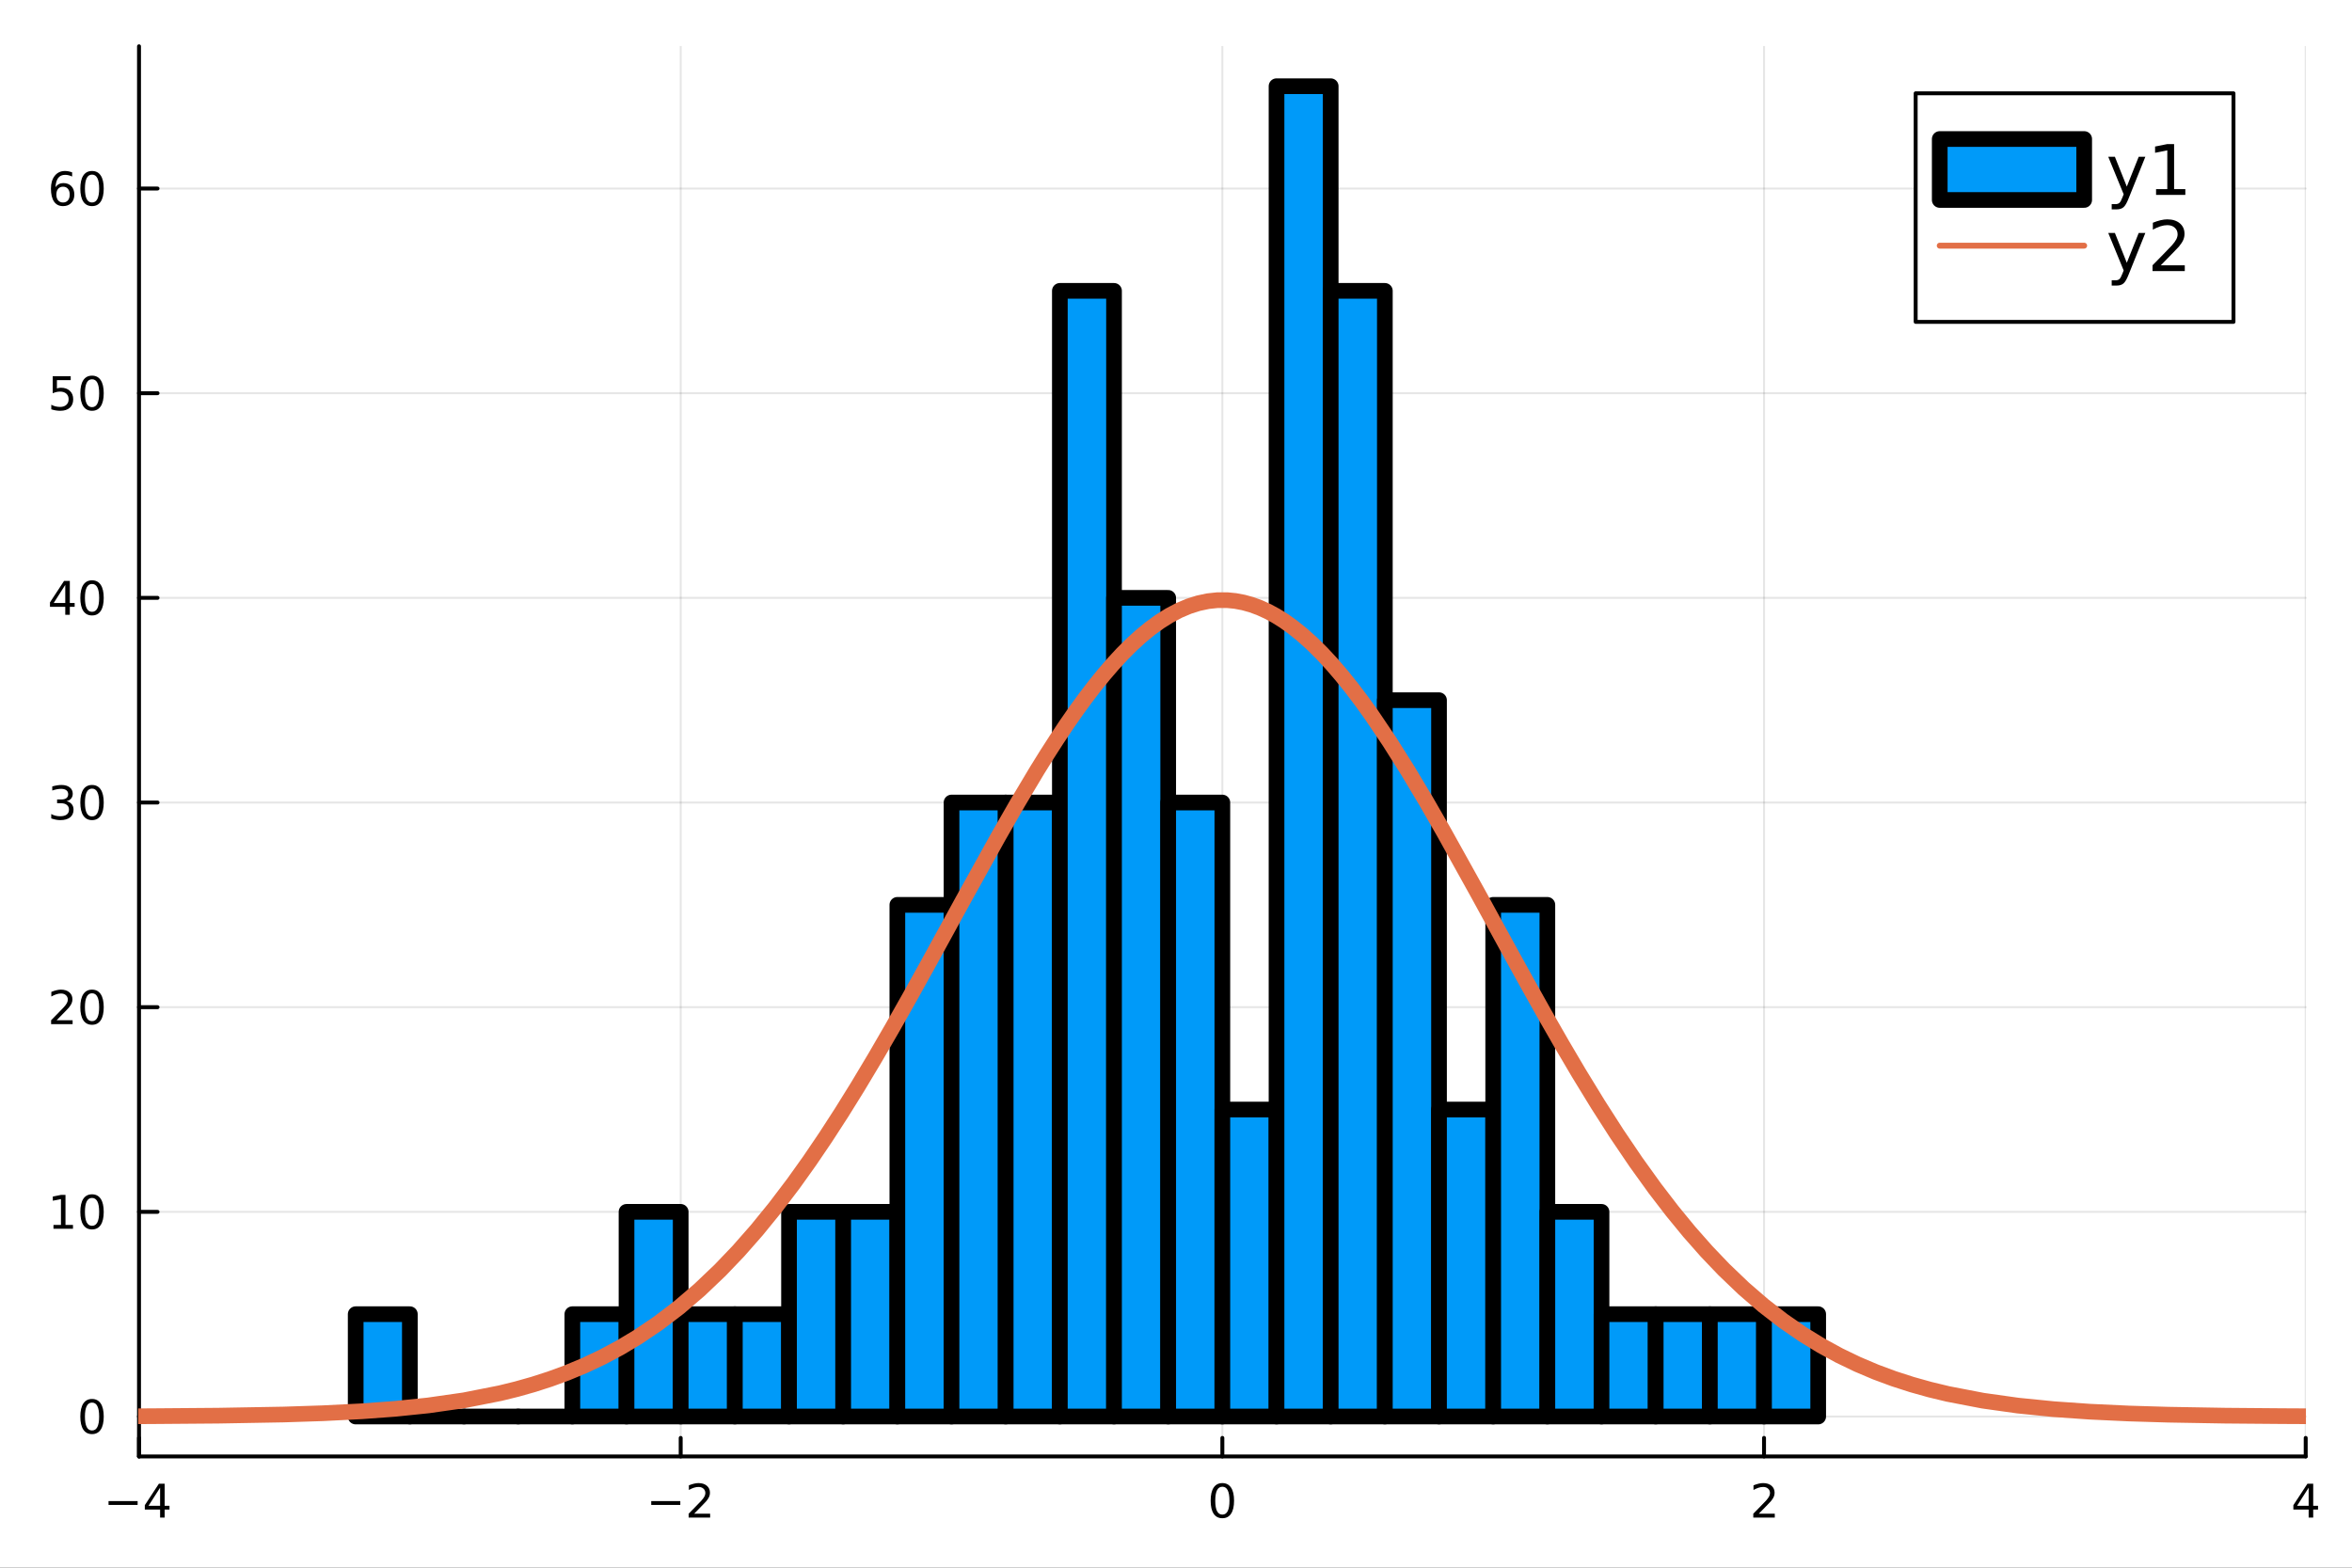 <?xml version="1.0" encoding="utf-8"?>
<svg xmlns="http://www.w3.org/2000/svg" xmlns:xlink="http://www.w3.org/1999/xlink" width="600" height="400" viewBox="0 0 2400 1600">
<rect x="0" y="0" width="2400" height="1600" fill="#333333" stroke="none"/>
<defs>
  <clipPath id="clip540">
    <rect x="0" y="0" width="2400" height="1600"/>
  </clipPath>
</defs>
<path clip-path="url(#clip540)" d="
M0 1600 L2400 1600 L2400 0 L0 0  Z
  " fill="#ffffff" fill-rule="evenodd" fill-opacity="1"/>
<defs>
  <clipPath id="clip541">
    <rect x="480" y="0" width="1681" height="1600"/>
  </clipPath>
</defs>
<path clip-path="url(#clip540)" d="
M141.853 1486.45 L2352.76 1486.45 L2352.76 47.244 L141.853 47.244  Z
  " fill="#ffffff" fill-rule="evenodd" fill-opacity="1"/>
<defs>
  <clipPath id="clip542">
    <rect x="141" y="47" width="2212" height="1440"/>
  </clipPath>
</defs>
<polyline clip-path="url(#clip542)" style="stroke:#000000; stroke-linecap:round; stroke-linejoin:round; stroke-width:2; stroke-opacity:0.1; fill:none" points="
  141.853,1486.45 141.853,47.244 
  "/>
<polyline clip-path="url(#clip542)" style="stroke:#000000; stroke-linecap:round; stroke-linejoin:round; stroke-width:2; stroke-opacity:0.1; fill:none" points="
  694.579,1486.45 694.579,47.244 
  "/>
<polyline clip-path="url(#clip542)" style="stroke:#000000; stroke-linecap:round; stroke-linejoin:round; stroke-width:2; stroke-opacity:0.1; fill:none" points="
  1247.3,1486.45 1247.3,47.244 
  "/>
<polyline clip-path="url(#clip542)" style="stroke:#000000; stroke-linecap:round; stroke-linejoin:round; stroke-width:2; stroke-opacity:0.1; fill:none" points="
  1800.03,1486.45 1800.03,47.244 
  "/>
<polyline clip-path="url(#clip542)" style="stroke:#000000; stroke-linecap:round; stroke-linejoin:round; stroke-width:2; stroke-opacity:0.1; fill:none" points="
  2352.76,1486.45 2352.76,47.244 
  "/>
<polyline clip-path="url(#clip540)" style="stroke:#000000; stroke-linecap:round; stroke-linejoin:round; stroke-width:4; stroke-opacity:1; fill:none" points="
  141.853,1486.45 2352.76,1486.45 
  "/>
<polyline clip-path="url(#clip540)" style="stroke:#000000; stroke-linecap:round; stroke-linejoin:round; stroke-width:4; stroke-opacity:1; fill:none" points="
  141.853,1486.45 141.853,1467.55 
  "/>
<polyline clip-path="url(#clip540)" style="stroke:#000000; stroke-linecap:round; stroke-linejoin:round; stroke-width:4; stroke-opacity:1; fill:none" points="
  694.579,1486.45 694.579,1467.55 
  "/>
<polyline clip-path="url(#clip540)" style="stroke:#000000; stroke-linecap:round; stroke-linejoin:round; stroke-width:4; stroke-opacity:1; fill:none" points="
  1247.3,1486.45 1247.3,1467.55 
  "/>
<polyline clip-path="url(#clip540)" style="stroke:#000000; stroke-linecap:round; stroke-linejoin:round; stroke-width:4; stroke-opacity:1; fill:none" points="
  1800.03,1486.45 1800.03,1467.55 
  "/>
<polyline clip-path="url(#clip540)" style="stroke:#000000; stroke-linecap:round; stroke-linejoin:round; stroke-width:4; stroke-opacity:1; fill:none" points="
  2352.76,1486.45 2352.76,1467.55 
  "/>
<path clip-path="url(#clip540)" d="M110.754 1532.02 L140.429 1532.02 L140.429 1535.95 L110.754 1535.95 L110.754 1532.02 Z" fill="#000000" fill-rule="evenodd" fill-opacity="1" /><path clip-path="url(#clip540)" d="M163.369 1518.36 L151.564 1536.81 L163.369 1536.81 L163.369 1518.36 M162.142 1514.29 L168.022 1514.29 L168.022 1536.81 L172.952 1536.81 L172.952 1540.7 L168.022 1540.7 L168.022 1548.85 L163.369 1548.85 L163.369 1540.7 L147.767 1540.7 L147.767 1536.19 L162.142 1514.29 Z" fill="#000000" fill-rule="evenodd" fill-opacity="1" /><path clip-path="url(#clip540)" d="M664.521 1532.02 L694.197 1532.02 L694.197 1535.95 L664.521 1535.95 L664.521 1532.02 Z" fill="#000000" fill-rule="evenodd" fill-opacity="1" /><path clip-path="url(#clip540)" d="M708.317 1544.91 L724.636 1544.91 L724.636 1548.85 L702.692 1548.85 L702.692 1544.91 Q705.354 1542.16 709.937 1537.53 Q714.544 1532.88 715.724 1531.53 Q717.97 1529.01 718.849 1527.27 Q719.752 1525.51 719.752 1523.82 Q719.752 1521.07 717.808 1519.33 Q715.886 1517.6 712.785 1517.6 Q710.586 1517.6 708.132 1518.36 Q705.701 1519.13 702.924 1520.68 L702.924 1515.95 Q705.748 1514.82 708.201 1514.24 Q710.655 1513.66 712.692 1513.66 Q718.062 1513.66 721.257 1516.35 Q724.451 1519.03 724.451 1523.52 Q724.451 1525.65 723.641 1527.57 Q722.854 1529.47 720.748 1532.07 Q720.169 1532.74 717.067 1535.95 Q713.965 1539.15 708.317 1544.91 Z" fill="#000000" fill-rule="evenodd" fill-opacity="1" /><path clip-path="url(#clip540)" d="M1247.3 1517.37 Q1243.69 1517.37 1241.86 1520.93 Q1240.06 1524.47 1240.06 1531.6 Q1240.06 1538.71 1241.86 1542.27 Q1243.69 1545.82 1247.3 1545.82 Q1250.94 1545.82 1252.74 1542.27 Q1254.57 1538.71 1254.57 1531.6 Q1254.57 1524.47 1252.74 1520.93 Q1250.94 1517.37 1247.3 1517.37 M1247.3 1513.66 Q1253.11 1513.66 1256.17 1518.27 Q1259.25 1522.85 1259.25 1531.6 Q1259.25 1540.33 1256.17 1544.94 Q1253.11 1549.52 1247.3 1549.52 Q1241.49 1549.52 1238.42 1544.94 Q1235.36 1540.33 1235.36 1531.6 Q1235.36 1522.85 1238.42 1518.27 Q1241.49 1513.66 1247.3 1513.66 Z" fill="#000000" fill-rule="evenodd" fill-opacity="1" /><path clip-path="url(#clip540)" d="M1794.68 1544.91 L1811 1544.91 L1811 1548.85 L1789.06 1548.85 L1789.06 1544.91 Q1791.72 1542.16 1796.3 1537.53 Q1800.91 1532.88 1802.09 1531.53 Q1804.34 1529.01 1805.22 1527.27 Q1806.12 1525.51 1806.12 1523.82 Q1806.12 1521.07 1804.17 1519.33 Q1802.25 1517.6 1799.15 1517.6 Q1796.95 1517.6 1794.5 1518.36 Q1792.07 1519.13 1789.29 1520.68 L1789.29 1515.95 Q1792.11 1514.82 1794.57 1514.24 Q1797.02 1513.66 1799.06 1513.66 Q1804.43 1513.66 1807.62 1516.35 Q1810.82 1519.03 1810.82 1523.52 Q1810.82 1525.65 1810.01 1527.57 Q1809.22 1529.47 1807.11 1532.07 Q1806.53 1532.74 1803.43 1535.95 Q1800.33 1539.15 1794.68 1544.91 Z" fill="#000000" fill-rule="evenodd" fill-opacity="1" /><path clip-path="url(#clip540)" d="M2355.77 1518.36 L2343.96 1536.81 L2355.77 1536.81 L2355.77 1518.36 M2354.54 1514.29 L2360.42 1514.29 L2360.42 1536.81 L2365.35 1536.81 L2365.35 1540.7 L2360.42 1540.7 L2360.42 1548.85 L2355.77 1548.85 L2355.77 1540.7 L2340.16 1540.7 L2340.16 1536.19 L2354.54 1514.29 Z" fill="#000000" fill-rule="evenodd" fill-opacity="1" /><polyline clip-path="url(#clip542)" style="stroke:#000000; stroke-linecap:round; stroke-linejoin:round; stroke-width:2; stroke-opacity:0.1; fill:none" points="
  141.853,1445.72 2352.76,1445.72 
  "/>
<polyline clip-path="url(#clip542)" style="stroke:#000000; stroke-linecap:round; stroke-linejoin:round; stroke-width:2; stroke-opacity:0.1; fill:none" points="
  141.853,1236.83 2352.76,1236.83 
  "/>
<polyline clip-path="url(#clip542)" style="stroke:#000000; stroke-linecap:round; stroke-linejoin:round; stroke-width:2; stroke-opacity:0.1; fill:none" points="
  141.853,1027.95 2352.76,1027.95 
  "/>
<polyline clip-path="url(#clip542)" style="stroke:#000000; stroke-linecap:round; stroke-linejoin:round; stroke-width:2; stroke-opacity:0.1; fill:none" points="
  141.853,819.067 2352.76,819.067 
  "/>
<polyline clip-path="url(#clip542)" style="stroke:#000000; stroke-linecap:round; stroke-linejoin:round; stroke-width:2; stroke-opacity:0.1; fill:none" points="
  141.853,610.184 2352.76,610.184 
  "/>
<polyline clip-path="url(#clip542)" style="stroke:#000000; stroke-linecap:round; stroke-linejoin:round; stroke-width:2; stroke-opacity:0.1; fill:none" points="
  141.853,401.301 2352.76,401.301 
  "/>
<polyline clip-path="url(#clip542)" style="stroke:#000000; stroke-linecap:round; stroke-linejoin:round; stroke-width:2; stroke-opacity:0.1; fill:none" points="
  141.853,192.418 2352.76,192.418 
  "/>
<polyline clip-path="url(#clip540)" style="stroke:#000000; stroke-linecap:round; stroke-linejoin:round; stroke-width:4; stroke-opacity:1; fill:none" points="
  141.853,1486.45 141.853,47.244 
  "/>
<polyline clip-path="url(#clip540)" style="stroke:#000000; stroke-linecap:round; stroke-linejoin:round; stroke-width:4; stroke-opacity:1; fill:none" points="
  141.853,1445.72 160.751,1445.72 
  "/>
<polyline clip-path="url(#clip540)" style="stroke:#000000; stroke-linecap:round; stroke-linejoin:round; stroke-width:4; stroke-opacity:1; fill:none" points="
  141.853,1236.83 160.751,1236.83 
  "/>
<polyline clip-path="url(#clip540)" style="stroke:#000000; stroke-linecap:round; stroke-linejoin:round; stroke-width:4; stroke-opacity:1; fill:none" points="
  141.853,1027.95 160.751,1027.95 
  "/>
<polyline clip-path="url(#clip540)" style="stroke:#000000; stroke-linecap:round; stroke-linejoin:round; stroke-width:4; stroke-opacity:1; fill:none" points="
  141.853,819.067 160.751,819.067 
  "/>
<polyline clip-path="url(#clip540)" style="stroke:#000000; stroke-linecap:round; stroke-linejoin:round; stroke-width:4; stroke-opacity:1; fill:none" points="
  141.853,610.184 160.751,610.184 
  "/>
<polyline clip-path="url(#clip540)" style="stroke:#000000; stroke-linecap:round; stroke-linejoin:round; stroke-width:4; stroke-opacity:1; fill:none" points="
  141.853,401.301 160.751,401.301 
  "/>
<polyline clip-path="url(#clip540)" style="stroke:#000000; stroke-linecap:round; stroke-linejoin:round; stroke-width:4; stroke-opacity:1; fill:none" points="
  141.853,192.418 160.751,192.418 
  "/>
<path clip-path="url(#clip540)" d="M93.909 1431.51 Q90.297 1431.51 88.469 1435.08 Q86.663 1438.62 86.663 1445.75 Q86.663 1452.86 88.469 1456.42 Q90.297 1459.96 93.909 1459.96 Q97.543 1459.96 99.348 1456.42 Q101.177 1452.86 101.177 1445.75 Q101.177 1438.62 99.348 1435.08 Q97.543 1431.51 93.909 1431.51 M93.909 1427.81 Q99.719 1427.81 102.774 1432.42 Q105.853 1437 105.853 1445.75 Q105.853 1454.48 102.774 1459.08 Q99.719 1463.67 93.909 1463.67 Q88.098 1463.67 85.02 1459.08 Q81.964 1454.48 81.964 1445.75 Q81.964 1437 85.02 1432.42 Q88.098 1427.81 93.909 1427.81 Z" fill="#000000" fill-rule="evenodd" fill-opacity="1" /><path clip-path="url(#clip540)" d="M54.557 1250.18 L62.196 1250.18 L62.196 1223.81 L53.886 1225.48 L53.886 1221.22 L62.15 1219.55 L66.825 1219.55 L66.825 1250.18 L74.464 1250.18 L74.464 1254.11 L54.557 1254.11 L54.557 1250.18 Z" fill="#000000" fill-rule="evenodd" fill-opacity="1" /><path clip-path="url(#clip540)" d="M93.909 1222.63 Q90.297 1222.63 88.469 1226.2 Q86.663 1229.74 86.663 1236.87 Q86.663 1243.97 88.469 1247.54 Q90.297 1251.08 93.909 1251.08 Q97.543 1251.08 99.348 1247.54 Q101.177 1243.97 101.177 1236.87 Q101.177 1229.74 99.348 1226.2 Q97.543 1222.63 93.909 1222.63 M93.909 1218.93 Q99.719 1218.93 102.774 1223.53 Q105.853 1228.12 105.853 1236.87 Q105.853 1245.59 102.774 1250.2 Q99.719 1254.78 93.909 1254.78 Q88.098 1254.78 85.02 1250.2 Q81.964 1245.59 81.964 1236.87 Q81.964 1228.12 85.02 1223.53 Q88.098 1218.93 93.909 1218.93 Z" fill="#000000" fill-rule="evenodd" fill-opacity="1" /><path clip-path="url(#clip540)" d="M57.775 1041.29 L74.094 1041.29 L74.094 1045.23 L52.15 1045.23 L52.15 1041.29 Q54.812 1038.54 59.395 1033.91 Q64.001 1029.26 65.182 1027.91 Q67.427 1025.39 68.307 1023.66 Q69.21 1021.9 69.21 1020.21 Q69.21 1017.45 67.265 1015.72 Q65.344 1013.98 62.242 1013.98 Q60.043 1013.98 57.589 1014.74 Q55.159 1015.51 52.381 1017.06 L52.381 1012.34 Q55.205 1011.2 57.659 1010.62 Q60.112 1010.04 62.15 1010.04 Q67.52 1010.04 70.714 1012.73 Q73.909 1015.42 73.909 1019.91 Q73.909 1022.04 73.099 1023.96 Q72.311 1025.85 70.205 1028.45 Q69.626 1029.12 66.525 1032.34 Q63.423 1035.53 57.775 1041.29 Z" fill="#000000" fill-rule="evenodd" fill-opacity="1" /><path clip-path="url(#clip540)" d="M93.909 1013.75 Q90.297 1013.75 88.469 1017.31 Q86.663 1020.85 86.663 1027.98 Q86.663 1035.09 88.469 1038.66 Q90.297 1042.2 93.909 1042.2 Q97.543 1042.2 99.348 1038.66 Q101.177 1035.09 101.177 1027.98 Q101.177 1020.85 99.348 1017.31 Q97.543 1013.75 93.909 1013.75 M93.909 1010.04 Q99.719 1010.04 102.774 1014.65 Q105.853 1019.23 105.853 1027.98 Q105.853 1036.71 102.774 1041.32 Q99.719 1045.9 93.909 1045.9 Q88.098 1045.9 85.02 1041.32 Q81.964 1036.71 81.964 1027.98 Q81.964 1019.23 85.02 1014.65 Q88.098 1010.04 93.909 1010.04 Z" fill="#000000" fill-rule="evenodd" fill-opacity="1" /><path clip-path="url(#clip540)" d="M67.913 817.713 Q71.27 818.43 73.145 820.699 Q75.043 822.967 75.043 826.3 Q75.043 831.416 71.524 834.217 Q68.006 837.018 61.525 837.018 Q59.349 837.018 57.034 836.578 Q54.742 836.162 52.288 835.305 L52.288 830.791 Q54.233 831.925 56.548 832.504 Q58.862 833.083 61.386 833.083 Q65.784 833.083 68.075 831.347 Q70.39 829.611 70.39 826.3 Q70.39 823.245 68.237 821.532 Q66.108 819.796 62.288 819.796 L58.261 819.796 L58.261 815.953 L62.474 815.953 Q65.923 815.953 67.751 814.588 Q69.58 813.199 69.58 810.606 Q69.58 807.944 67.682 806.532 Q65.807 805.097 62.288 805.097 Q60.367 805.097 58.168 805.514 Q55.969 805.93 53.33 806.81 L53.33 802.643 Q55.992 801.902 58.307 801.532 Q60.645 801.162 62.705 801.162 Q68.029 801.162 71.131 803.592 Q74.233 806 74.233 810.12 Q74.233 812.99 72.589 814.981 Q70.946 816.949 67.913 817.713 Z" fill="#000000" fill-rule="evenodd" fill-opacity="1" /><path clip-path="url(#clip540)" d="M93.909 804.865 Q90.297 804.865 88.469 808.43 Q86.663 811.972 86.663 819.101 Q86.663 826.208 88.469 829.773 Q90.297 833.314 93.909 833.314 Q97.543 833.314 99.348 829.773 Q101.177 826.208 101.177 819.101 Q101.177 811.972 99.348 808.43 Q97.543 804.865 93.909 804.865 M93.909 801.162 Q99.719 801.162 102.774 805.768 Q105.853 810.351 105.853 819.101 Q105.853 827.828 102.774 832.435 Q99.719 837.018 93.909 837.018 Q88.098 837.018 85.02 832.435 Q81.964 827.828 81.964 819.101 Q81.964 810.351 85.02 805.768 Q88.098 801.162 93.909 801.162 Z" fill="#000000" fill-rule="evenodd" fill-opacity="1" /><path clip-path="url(#clip540)" d="M66.594 596.978 L54.788 615.427 L66.594 615.427 L66.594 596.978 M65.367 592.904 L71.247 592.904 L71.247 615.427 L76.177 615.427 L76.177 619.316 L71.247 619.316 L71.247 627.464 L66.594 627.464 L66.594 619.316 L50.992 619.316 L50.992 614.802 L65.367 592.904 Z" fill="#000000" fill-rule="evenodd" fill-opacity="1" /><path clip-path="url(#clip540)" d="M93.909 595.982 Q90.297 595.982 88.469 599.547 Q86.663 603.089 86.663 610.218 Q86.663 617.325 88.469 620.89 Q90.297 624.431 93.909 624.431 Q97.543 624.431 99.348 620.89 Q101.177 617.325 101.177 610.218 Q101.177 603.089 99.348 599.547 Q97.543 595.982 93.909 595.982 M93.909 592.279 Q99.719 592.279 102.774 596.885 Q105.853 601.469 105.853 610.218 Q105.853 618.945 102.774 623.552 Q99.719 628.135 93.909 628.135 Q88.098 628.135 85.02 623.552 Q81.964 618.945 81.964 610.218 Q81.964 601.469 85.02 596.885 Q88.098 592.279 93.909 592.279 Z" fill="#000000" fill-rule="evenodd" fill-opacity="1" /><path clip-path="url(#clip540)" d="M53.793 384.021 L72.149 384.021 L72.149 387.956 L58.075 387.956 L58.075 396.428 Q59.094 396.081 60.112 395.919 Q61.131 395.734 62.15 395.734 Q67.936 395.734 71.316 398.905 Q74.696 402.076 74.696 407.493 Q74.696 413.072 71.224 416.173 Q67.751 419.252 61.432 419.252 Q59.256 419.252 56.987 418.882 Q54.742 418.511 52.335 417.771 L52.335 413.072 Q54.418 414.206 56.64 414.761 Q58.862 415.317 61.339 415.317 Q65.344 415.317 67.682 413.21 Q70.02 411.104 70.02 407.493 Q70.02 403.882 67.682 401.775 Q65.344 399.669 61.339 399.669 Q59.464 399.669 57.589 400.085 Q55.737 400.502 53.793 401.382 L53.793 384.021 Z" fill="#000000" fill-rule="evenodd" fill-opacity="1" /><path clip-path="url(#clip540)" d="M93.909 387.099 Q90.297 387.099 88.469 390.664 Q86.663 394.206 86.663 401.335 Q86.663 408.442 88.469 412.007 Q90.297 415.548 93.909 415.548 Q97.543 415.548 99.348 412.007 Q101.177 408.442 101.177 401.335 Q101.177 394.206 99.348 390.664 Q97.543 387.099 93.909 387.099 M93.909 383.396 Q99.719 383.396 102.774 388.002 Q105.853 392.586 105.853 401.335 Q105.853 410.062 102.774 414.669 Q99.719 419.252 93.909 419.252 Q88.098 419.252 85.02 414.669 Q81.964 410.062 81.964 401.335 Q81.964 392.586 85.02 388.002 Q88.098 383.396 93.909 383.396 Z" fill="#000000" fill-rule="evenodd" fill-opacity="1" /><path clip-path="url(#clip540)" d="M64.325 190.554 Q61.177 190.554 59.325 192.707 Q57.497 194.86 57.497 198.61 Q57.497 202.337 59.325 204.513 Q61.177 206.665 64.325 206.665 Q67.474 206.665 69.302 204.513 Q71.154 202.337 71.154 198.61 Q71.154 194.86 69.302 192.707 Q67.474 190.554 64.325 190.554 M73.608 175.902 L73.608 180.161 Q71.849 179.328 70.043 178.888 Q68.261 178.448 66.501 178.448 Q61.872 178.448 59.418 181.573 Q56.987 184.698 56.64 191.017 Q58.006 189.003 60.066 187.939 Q62.126 186.851 64.603 186.851 Q69.811 186.851 72.821 190.022 Q75.853 193.17 75.853 198.61 Q75.853 203.934 72.705 207.151 Q69.557 210.369 64.325 210.369 Q58.33 210.369 55.159 205.786 Q51.987 201.179 51.987 192.452 Q51.987 184.258 55.876 179.397 Q59.765 174.513 66.316 174.513 Q68.075 174.513 69.858 174.86 Q71.663 175.207 73.608 175.902 Z" fill="#000000" fill-rule="evenodd" fill-opacity="1" /><path clip-path="url(#clip540)" d="M93.909 178.216 Q90.297 178.216 88.469 181.781 Q86.663 185.323 86.663 192.452 Q86.663 199.559 88.469 203.124 Q90.297 206.665 93.909 206.665 Q97.543 206.665 99.348 203.124 Q101.177 199.559 101.177 192.452 Q101.177 185.323 99.348 181.781 Q97.543 178.216 93.909 178.216 M93.909 174.513 Q99.719 174.513 102.774 179.119 Q105.853 183.703 105.853 192.452 Q105.853 201.179 102.774 205.786 Q99.719 210.369 93.909 210.369 Q88.098 210.369 85.02 205.786 Q81.964 201.179 81.964 192.452 Q81.964 183.703 85.02 179.119 Q88.098 174.513 93.909 174.513 Z" fill="#000000" fill-rule="evenodd" fill-opacity="1" /><path clip-path="url(#clip542)" d="
M362.943 1341.27 L362.943 1445.72 L418.216 1445.72 L418.216 1341.27 L362.943 1341.27 L362.943 1341.27  Z
  " fill="#009af9" fill-rule="evenodd" fill-opacity="1"/>
<polyline clip-path="url(#clip542)" style="stroke:#000000; stroke-linecap:round; stroke-linejoin:round; stroke-width:16; stroke-opacity:1; fill:none" points="
  362.943,1341.27 362.943,1445.72 418.216,1445.72 418.216,1341.27 362.943,1341.27 
  "/>
<path clip-path="url(#clip542)" d="
M418.216 1445.72 L418.216 1445.72 L473.488 1445.72 L473.488 1445.72 L418.216 1445.72 L418.216 1445.72  Z
  " fill="#009af9" fill-rule="evenodd" fill-opacity="1"/>
<polyline clip-path="url(#clip542)" style="stroke:#000000; stroke-linecap:round; stroke-linejoin:round; stroke-width:16; stroke-opacity:1; fill:none" points="
  418.216,1445.72 418.216,1445.72 473.488,1445.72 418.216,1445.72 
  "/>
<path clip-path="url(#clip542)" d="
M473.488 1445.72 L473.488 1445.72 L528.761 1445.72 L528.761 1445.72 L473.488 1445.72 L473.488 1445.72  Z
  " fill="#009af9" fill-rule="evenodd" fill-opacity="1"/>
<polyline clip-path="url(#clip542)" style="stroke:#000000; stroke-linecap:round; stroke-linejoin:round; stroke-width:16; stroke-opacity:1; fill:none" points="
  473.488,1445.72 473.488,1445.72 528.761,1445.72 473.488,1445.72 
  "/>
<path clip-path="url(#clip542)" d="
M528.761 1445.72 L528.761 1445.72 L584.034 1445.72 L584.034 1445.72 L528.761 1445.72 L528.761 1445.72  Z
  " fill="#009af9" fill-rule="evenodd" fill-opacity="1"/>
<polyline clip-path="url(#clip542)" style="stroke:#000000; stroke-linecap:round; stroke-linejoin:round; stroke-width:16; stroke-opacity:1; fill:none" points="
  528.761,1445.72 528.761,1445.72 584.034,1445.72 528.761,1445.72 
  "/>
<path clip-path="url(#clip542)" d="
M584.034 1341.27 L584.034 1445.72 L639.306 1445.72 L639.306 1341.27 L584.034 1341.27 L584.034 1341.27  Z
  " fill="#009af9" fill-rule="evenodd" fill-opacity="1"/>
<polyline clip-path="url(#clip542)" style="stroke:#000000; stroke-linecap:round; stroke-linejoin:round; stroke-width:16; stroke-opacity:1; fill:none" points="
  584.034,1341.27 584.034,1445.72 639.306,1445.72 639.306,1341.27 584.034,1341.27 
  "/>
<path clip-path="url(#clip542)" d="
M639.306 1236.83 L639.306 1445.72 L694.579 1445.72 L694.579 1236.83 L639.306 1236.83 L639.306 1236.83  Z
  " fill="#009af9" fill-rule="evenodd" fill-opacity="1"/>
<polyline clip-path="url(#clip542)" style="stroke:#000000; stroke-linecap:round; stroke-linejoin:round; stroke-width:16; stroke-opacity:1; fill:none" points="
  639.306,1236.83 639.306,1445.72 694.579,1445.72 694.579,1236.83 639.306,1236.83 
  "/>
<path clip-path="url(#clip542)" d="
M694.579 1341.27 L694.579 1445.72 L749.851 1445.72 L749.851 1341.27 L694.579 1341.27 L694.579 1341.27  Z
  " fill="#009af9" fill-rule="evenodd" fill-opacity="1"/>
<polyline clip-path="url(#clip542)" style="stroke:#000000; stroke-linecap:round; stroke-linejoin:round; stroke-width:16; stroke-opacity:1; fill:none" points="
  694.579,1341.27 694.579,1445.72 749.851,1445.72 749.851,1341.27 694.579,1341.27 
  "/>
<path clip-path="url(#clip542)" d="
M749.851 1341.27 L749.851 1445.72 L805.124 1445.72 L805.124 1341.27 L749.851 1341.27 L749.851 1341.27  Z
  " fill="#009af9" fill-rule="evenodd" fill-opacity="1"/>
<polyline clip-path="url(#clip542)" style="stroke:#000000; stroke-linecap:round; stroke-linejoin:round; stroke-width:16; stroke-opacity:1; fill:none" points="
  749.851,1341.27 749.851,1445.72 805.124,1445.72 805.124,1341.27 749.851,1341.27 
  "/>
<path clip-path="url(#clip542)" d="
M805.124 1236.83 L805.124 1445.72 L860.396 1445.72 L860.396 1236.83 L805.124 1236.83 L805.124 1236.83  Z
  " fill="#009af9" fill-rule="evenodd" fill-opacity="1"/>
<polyline clip-path="url(#clip542)" style="stroke:#000000; stroke-linecap:round; stroke-linejoin:round; stroke-width:16; stroke-opacity:1; fill:none" points="
  805.124,1236.83 805.124,1445.72 860.396,1445.72 860.396,1236.83 805.124,1236.83 
  "/>
<path clip-path="url(#clip542)" d="
M860.396 1236.83 L860.396 1445.72 L915.669 1445.72 L915.669 1236.83 L860.396 1236.83 L860.396 1236.83  Z
  " fill="#009af9" fill-rule="evenodd" fill-opacity="1"/>
<polyline clip-path="url(#clip542)" style="stroke:#000000; stroke-linecap:round; stroke-linejoin:round; stroke-width:16; stroke-opacity:1; fill:none" points="
  860.396,1236.83 860.396,1445.72 915.669,1445.72 915.669,1236.83 860.396,1236.83 
  "/>
<path clip-path="url(#clip542)" d="
M915.669 923.508 L915.669 1445.72 L970.942 1445.72 L970.942 923.508 L915.669 923.508 L915.669 923.508  Z
  " fill="#009af9" fill-rule="evenodd" fill-opacity="1"/>
<polyline clip-path="url(#clip542)" style="stroke:#000000; stroke-linecap:round; stroke-linejoin:round; stroke-width:16; stroke-opacity:1; fill:none" points="
  915.669,923.508 915.669,1445.72 970.942,1445.72 970.942,923.508 915.669,923.508 
  "/>
<path clip-path="url(#clip542)" d="
M970.942 819.067 L970.942 1445.72 L1026.21 1445.72 L1026.21 819.067 L970.942 819.067 L970.942 819.067  Z
  " fill="#009af9" fill-rule="evenodd" fill-opacity="1"/>
<polyline clip-path="url(#clip542)" style="stroke:#000000; stroke-linecap:round; stroke-linejoin:round; stroke-width:16; stroke-opacity:1; fill:none" points="
  970.942,819.067 970.942,1445.72 1026.21,1445.72 1026.21,819.067 970.942,819.067 
  "/>
<path clip-path="url(#clip542)" d="
M1026.21 819.067 L1026.21 1445.72 L1081.49 1445.72 L1081.49 819.067 L1026.21 819.067 L1026.21 819.067  Z
  " fill="#009af9" fill-rule="evenodd" fill-opacity="1"/>
<polyline clip-path="url(#clip542)" style="stroke:#000000; stroke-linecap:round; stroke-linejoin:round; stroke-width:16; stroke-opacity:1; fill:none" points="
  1026.21,819.067 1026.21,1445.72 1081.49,1445.72 1081.49,819.067 1026.21,819.067 
  "/>
<path clip-path="url(#clip542)" d="
M1081.49 296.859 L1081.49 1445.72 L1136.76 1445.72 L1136.76 296.859 L1081.49 296.859 L1081.49 296.859  Z
  " fill="#009af9" fill-rule="evenodd" fill-opacity="1"/>
<polyline clip-path="url(#clip542)" style="stroke:#000000; stroke-linecap:round; stroke-linejoin:round; stroke-width:16; stroke-opacity:1; fill:none" points="
  1081.49,296.859 1081.49,1445.72 1136.76,1445.72 1136.76,296.859 1081.49,296.859 
  "/>
<path clip-path="url(#clip542)" d="
M1136.76 610.184 L1136.76 1445.72 L1192.03 1445.72 L1192.03 610.184 L1136.76 610.184 L1136.76 610.184  Z
  " fill="#009af9" fill-rule="evenodd" fill-opacity="1"/>
<polyline clip-path="url(#clip542)" style="stroke:#000000; stroke-linecap:round; stroke-linejoin:round; stroke-width:16; stroke-opacity:1; fill:none" points="
  1136.76,610.184 1136.76,1445.72 1192.03,1445.72 1192.03,610.184 1136.76,610.184 
  "/>
<path clip-path="url(#clip542)" d="
M1192.03 819.067 L1192.03 1445.72 L1247.3 1445.72 L1247.3 819.067 L1192.03 819.067 L1192.03 819.067  Z
  " fill="#009af9" fill-rule="evenodd" fill-opacity="1"/>
<polyline clip-path="url(#clip542)" style="stroke:#000000; stroke-linecap:round; stroke-linejoin:round; stroke-width:16; stroke-opacity:1; fill:none" points="
  1192.03,819.067 1192.03,1445.72 1247.3,1445.72 1247.3,819.067 1192.03,819.067 
  "/>
<path clip-path="url(#clip542)" d="
M1247.3 1132.39 L1247.3 1445.72 L1302.58 1445.72 L1302.58 1132.39 L1247.3 1132.39 L1247.3 1132.39  Z
  " fill="#009af9" fill-rule="evenodd" fill-opacity="1"/>
<polyline clip-path="url(#clip542)" style="stroke:#000000; stroke-linecap:round; stroke-linejoin:round; stroke-width:16; stroke-opacity:1; fill:none" points="
  1247.3,1132.39 1247.3,1445.72 1302.58,1445.72 1302.58,1132.39 1247.3,1132.39 
  "/>
<path clip-path="url(#clip542)" d="
M1302.58 87.976 L1302.58 1445.72 L1357.85 1445.72 L1357.85 87.976 L1302.58 87.976 L1302.58 87.976  Z
  " fill="#009af9" fill-rule="evenodd" fill-opacity="1"/>
<polyline clip-path="url(#clip542)" style="stroke:#000000; stroke-linecap:round; stroke-linejoin:round; stroke-width:16; stroke-opacity:1; fill:none" points="
  1302.58,87.976 1302.58,1445.72 1357.85,1445.72 1357.85,87.976 1302.58,87.976 
  "/>
<path clip-path="url(#clip542)" d="
M1357.85 296.859 L1357.85 1445.72 L1413.12 1445.72 L1413.12 296.859 L1357.85 296.859 L1357.85 296.859  Z
  " fill="#009af9" fill-rule="evenodd" fill-opacity="1"/>
<polyline clip-path="url(#clip542)" style="stroke:#000000; stroke-linecap:round; stroke-linejoin:round; stroke-width:16; stroke-opacity:1; fill:none" points="
  1357.85,296.859 1357.85,1445.72 1413.12,1445.72 1413.12,296.859 1357.85,296.859 
  "/>
<path clip-path="url(#clip542)" d="
M1413.12 714.625 L1413.12 1445.72 L1468.39 1445.72 L1468.39 714.625 L1413.12 714.625 L1413.12 714.625  Z
  " fill="#009af9" fill-rule="evenodd" fill-opacity="1"/>
<polyline clip-path="url(#clip542)" style="stroke:#000000; stroke-linecap:round; stroke-linejoin:round; stroke-width:16; stroke-opacity:1; fill:none" points="
  1413.12,714.625 1413.12,1445.72 1468.39,1445.72 1468.39,714.625 1413.12,714.625 
  "/>
<path clip-path="url(#clip542)" d="
M1468.39 1132.39 L1468.39 1445.72 L1523.67 1445.72 L1523.67 1132.39 L1468.39 1132.39 L1468.39 1132.39  Z
  " fill="#009af9" fill-rule="evenodd" fill-opacity="1"/>
<polyline clip-path="url(#clip542)" style="stroke:#000000; stroke-linecap:round; stroke-linejoin:round; stroke-width:16; stroke-opacity:1; fill:none" points="
  1468.39,1132.39 1468.39,1445.72 1523.67,1445.72 1523.67,1132.39 1468.39,1132.39 
  "/>
<path clip-path="url(#clip542)" d="
M1523.67 923.508 L1523.67 1445.72 L1578.94 1445.72 L1578.94 923.508 L1523.67 923.508 L1523.67 923.508  Z
  " fill="#009af9" fill-rule="evenodd" fill-opacity="1"/>
<polyline clip-path="url(#clip542)" style="stroke:#000000; stroke-linecap:round; stroke-linejoin:round; stroke-width:16; stroke-opacity:1; fill:none" points="
  1523.67,923.508 1523.67,1445.72 1578.94,1445.72 1578.94,923.508 1523.67,923.508 
  "/>
<path clip-path="url(#clip542)" d="
M1578.94 1236.83 L1578.94 1445.72 L1634.21 1445.72 L1634.21 1236.83 L1578.94 1236.83 L1578.94 1236.83  Z
  " fill="#009af9" fill-rule="evenodd" fill-opacity="1"/>
<polyline clip-path="url(#clip542)" style="stroke:#000000; stroke-linecap:round; stroke-linejoin:round; stroke-width:16; stroke-opacity:1; fill:none" points="
  1578.94,1236.83 1578.94,1445.72 1634.21,1445.72 1634.21,1236.83 1578.94,1236.83 
  "/>
<path clip-path="url(#clip542)" d="
M1634.21 1341.27 L1634.21 1445.72 L1689.49 1445.72 L1689.49 1341.27 L1634.21 1341.27 L1634.21 1341.27  Z
  " fill="#009af9" fill-rule="evenodd" fill-opacity="1"/>
<polyline clip-path="url(#clip542)" style="stroke:#000000; stroke-linecap:round; stroke-linejoin:round; stroke-width:16; stroke-opacity:1; fill:none" points="
  1634.21,1341.27 1634.21,1445.72 1689.49,1445.72 1689.49,1341.27 1634.21,1341.27 
  "/>
<path clip-path="url(#clip542)" d="
M1689.49 1341.27 L1689.49 1445.72 L1744.76 1445.72 L1744.76 1341.27 L1689.49 1341.27 L1689.49 1341.27  Z
  " fill="#009af9" fill-rule="evenodd" fill-opacity="1"/>
<polyline clip-path="url(#clip542)" style="stroke:#000000; stroke-linecap:round; stroke-linejoin:round; stroke-width:16; stroke-opacity:1; fill:none" points="
  1689.49,1341.27 1689.49,1445.72 1744.76,1445.72 1744.76,1341.27 1689.49,1341.27 
  "/>
<path clip-path="url(#clip542)" d="
M1744.76 1341.27 L1744.76 1445.72 L1800.03 1445.72 L1800.03 1341.27 L1744.76 1341.27 L1744.76 1341.27  Z
  " fill="#009af9" fill-rule="evenodd" fill-opacity="1"/>
<polyline clip-path="url(#clip542)" style="stroke:#000000; stroke-linecap:round; stroke-linejoin:round; stroke-width:16; stroke-opacity:1; fill:none" points="
  1744.76,1341.27 1744.76,1445.72 1800.03,1445.72 1800.03,1341.27 1744.76,1341.27 
  "/>
<path clip-path="url(#clip542)" d="
M1800.03 1341.27 L1800.03 1445.72 L1855.3 1445.72 L1855.3 1341.27 L1800.03 1341.27 L1800.03 1341.27  Z
  " fill="#009af9" fill-rule="evenodd" fill-opacity="1"/>
<polyline clip-path="url(#clip542)" style="stroke:#000000; stroke-linecap:round; stroke-linejoin:round; stroke-width:16; stroke-opacity:1; fill:none" points="
  1800.03,1341.27 1800.03,1445.72 1855.3,1445.72 1855.3,1341.27 1800.03,1341.27 
  "/>
<circle clip-path="url(#clip542)" style="fill:#009af9; stroke:none; fill-opacity:0" cx="390.58" cy="1341.27" r="2"/>
<circle clip-path="url(#clip542)" style="fill:#009af9; stroke:none; fill-opacity:0" cx="445.852" cy="1445.72" r="2"/>
<circle clip-path="url(#clip542)" style="fill:#009af9; stroke:none; fill-opacity:0" cx="501.125" cy="1445.72" r="2"/>
<circle clip-path="url(#clip542)" style="fill:#009af9; stroke:none; fill-opacity:0" cx="556.397" cy="1445.72" r="2"/>
<circle clip-path="url(#clip542)" style="fill:#009af9; stroke:none; fill-opacity:0" cx="611.67" cy="1341.27" r="2"/>
<circle clip-path="url(#clip542)" style="fill:#009af9; stroke:none; fill-opacity:0" cx="666.942" cy="1236.83" r="2"/>
<circle clip-path="url(#clip542)" style="fill:#009af9; stroke:none; fill-opacity:0" cx="722.215" cy="1341.27" r="2"/>
<circle clip-path="url(#clip542)" style="fill:#009af9; stroke:none; fill-opacity:0" cx="777.488" cy="1341.27" r="2"/>
<circle clip-path="url(#clip542)" style="fill:#009af9; stroke:none; fill-opacity:0" cx="832.76" cy="1236.83" r="2"/>
<circle clip-path="url(#clip542)" style="fill:#009af9; stroke:none; fill-opacity:0" cx="888.033" cy="1236.83" r="2"/>
<circle clip-path="url(#clip542)" style="fill:#009af9; stroke:none; fill-opacity:0" cx="943.305" cy="923.508" r="2"/>
<circle clip-path="url(#clip542)" style="fill:#009af9; stroke:none; fill-opacity:0" cx="998.578" cy="819.067" r="2"/>
<circle clip-path="url(#clip542)" style="fill:#009af9; stroke:none; fill-opacity:0" cx="1053.85" cy="819.067" r="2"/>
<circle clip-path="url(#clip542)" style="fill:#009af9; stroke:none; fill-opacity:0" cx="1109.12" cy="296.859" r="2"/>
<circle clip-path="url(#clip542)" style="fill:#009af9; stroke:none; fill-opacity:0" cx="1164.4" cy="610.184" r="2"/>
<circle clip-path="url(#clip542)" style="fill:#009af9; stroke:none; fill-opacity:0" cx="1219.67" cy="819.067" r="2"/>
<circle clip-path="url(#clip542)" style="fill:#009af9; stroke:none; fill-opacity:0" cx="1274.94" cy="1132.39" r="2"/>
<circle clip-path="url(#clip542)" style="fill:#009af9; stroke:none; fill-opacity:0" cx="1330.21" cy="87.976" r="2"/>
<circle clip-path="url(#clip542)" style="fill:#009af9; stroke:none; fill-opacity:0" cx="1385.49" cy="296.859" r="2"/>
<circle clip-path="url(#clip542)" style="fill:#009af9; stroke:none; fill-opacity:0" cx="1440.76" cy="714.625" r="2"/>
<circle clip-path="url(#clip542)" style="fill:#009af9; stroke:none; fill-opacity:0" cx="1496.03" cy="1132.39" r="2"/>
<circle clip-path="url(#clip542)" style="fill:#009af9; stroke:none; fill-opacity:0" cx="1551.3" cy="923.508" r="2"/>
<circle clip-path="url(#clip542)" style="fill:#009af9; stroke:none; fill-opacity:0" cx="1606.58" cy="1236.83" r="2"/>
<circle clip-path="url(#clip542)" style="fill:#009af9; stroke:none; fill-opacity:0" cx="1661.85" cy="1341.27" r="2"/>
<circle clip-path="url(#clip542)" style="fill:#009af9; stroke:none; fill-opacity:0" cx="1717.12" cy="1341.27" r="2"/>
<circle clip-path="url(#clip542)" style="fill:#009af9; stroke:none; fill-opacity:0" cx="1772.39" cy="1341.27" r="2"/>
<circle clip-path="url(#clip542)" style="fill:#009af9; stroke:none; fill-opacity:0" cx="1827.67" cy="1341.27" r="2"/>
<polyline clip-path="url(#clip542)" style="stroke:#e26f46; stroke-linecap:round; stroke-linejoin:round; stroke-width:16; stroke-opacity:1; fill:none" points="
  141.853,1445.44 149.05,1445.41 156.247,1445.37 222.795,1444.85 289.342,1443.67 329.334,1442.37 369.327,1440.36 403.14,1437.87 436.953,1434.4 473.683,1429.15 
  510.413,1421.89 527.344,1417.72 544.276,1412.94 561.207,1407.48 578.138,1401.28 596.29,1393.74 614.441,1385.17 632.593,1375.49 650.745,1364.62 671.776,1350.42 
  692.807,1334.38 713.838,1316.39 734.868,1296.35 753.558,1276.79 772.248,1255.53 790.937,1232.57 809.627,1207.93 826.016,1184.98 842.405,1160.81 858.794,1135.49 
  875.183,1109.11 893.052,1079.26 910.921,1048.43 928.789,1016.8 946.658,984.581 982.607,918.958 1018.56,854.092 1038.43,819.43 1058.3,786.158 1068.24,770.175 
  1078.18,754.699 1088.11,739.782 1098.05,725.475 1107.5,712.474 1116.96,700.11 1126.41,688.426 1135.87,677.457 1145.32,667.242 1154.78,657.813 1164.23,649.203 
  1173.69,641.441 1183.52,634.297 1193.35,628.125 1203.18,622.948 1213.01,618.785 1222.84,615.652 1232.67,613.561 1242.5,612.519 1252.33,612.531 1260.61,613.358 
  1268.88,614.929 1277.16,617.24 1285.43,620.286 1293.71,624.057 1301.98,628.544 1310.26,633.735 1318.53,639.616 1328.64,647.708 1338.74,656.775 1348.84,666.78 
  1358.94,677.686 1369.05,689.45 1379.15,702.029 1389.25,715.375 1399.36,729.439 1417.87,756.901 1436.38,786.274 1454.89,817.221 1473.4,849.396 1507.59,910.906 
  1541.78,973.358 1559.1,1004.73 1576.41,1035.64 1593.73,1065.87 1611.05,1095.25 1630.46,1126.98 1649.86,1157.26 1669.27,1185.95 1688.68,1212.94 1706.27,1235.86 
  1723.85,1257.29 1741.44,1277.21 1759.03,1295.64 1779.16,1314.92 1799.3,1332.34 1819.43,1347.95 1839.57,1361.86 1858.21,1373.31 1876.85,1383.49 1895.5,1392.47 
  1914.14,1400.37 1932.52,1407.18 1950.9,1413.11 1969.28,1418.25 1987.66,1422.68 2023.35,1429.55 2059.05,1434.56 2095.63,1438.22 2132.22,1440.77 2172.31,1442.64 
  2212.4,1443.84 2270.63,1444.84 2328.86,1445.32 2340.81,1445.38 2352.76,1445.44 
  "/>
<path clip-path="url(#clip540)" d="
M1954.76 328.498 L2279.06 328.498 L2279.06 95.218 L1954.76 95.218  Z
  " fill="#ffffff" fill-rule="evenodd" fill-opacity="1"/>
<polyline clip-path="url(#clip540)" style="stroke:#000000; stroke-linecap:round; stroke-linejoin:round; stroke-width:4; stroke-opacity:1; fill:none" points="
  1954.76,328.498 2279.06,328.498 2279.06,95.218 1954.76,95.218 1954.76,328.498 
  "/>
<path clip-path="url(#clip540)" d="
M1979.32 204.082 L2126.72 204.082 L2126.72 141.874 L1979.32 141.874 L1979.32 204.082  Z
  " fill="#009af9" fill-rule="evenodd" fill-opacity="1"/>
<polyline clip-path="url(#clip540)" style="stroke:#000000; stroke-linecap:round; stroke-linejoin:round; stroke-width:16; stroke-opacity:1; fill:none" points="
  1979.32,204.082 2126.72,204.082 2126.72,141.874 1979.32,141.874 1979.32,204.082 
  "/>
<path clip-path="url(#clip540)" d="M2172.05 202.509 Q2169.34 209.453 2166.77 211.571 Q2164.2 213.689 2159.89 213.689 L2154.79 213.689 L2154.79 208.342 L2158.54 208.342 Q2161.18 208.342 2162.64 207.092 Q2164.09 205.842 2165.87 201.189 L2167.01 198.273 L2151.28 160.009 L2158.05 160.009 L2170.21 190.425 L2182.36 160.009 L2189.13 160.009 L2172.05 202.509 Z" fill="#000000" fill-rule="evenodd" fill-opacity="1" /><path clip-path="url(#clip540)" d="M2200.07 192.995 L2211.53 192.995 L2211.53 153.446 L2199.06 155.946 L2199.06 149.558 L2211.46 147.058 L2218.47 147.058 L2218.47 192.995 L2229.93 192.995 L2229.93 198.898 L2200.07 198.898 L2200.07 192.995 Z" fill="#000000" fill-rule="evenodd" fill-opacity="1" /><polyline clip-path="url(#clip540)" style="stroke:#e26f46; stroke-linecap:round; stroke-linejoin:round; stroke-width:6; stroke-opacity:1; fill:none" points="
  1979.32,250.738 2126.72,250.738 
  "/>
<path clip-path="url(#clip540)" d="M2172.05 280.269 Q2169.34 287.213 2166.77 289.331 Q2164.2 291.449 2159.89 291.449 L2154.79 291.449 L2154.79 286.102 L2158.54 286.102 Q2161.18 286.102 2162.64 284.852 Q2164.09 283.602 2165.87 278.949 L2167.01 276.033 L2151.28 237.769 L2158.05 237.769 L2170.21 268.185 L2182.36 237.769 L2189.13 237.769 L2172.05 280.269 Z" fill="#000000" fill-rule="evenodd" fill-opacity="1" /><path clip-path="url(#clip540)" d="M2204.89 270.755 L2229.37 270.755 L2229.37 276.658 L2196.46 276.658 L2196.46 270.755 Q2200.45 266.623 2207.32 259.678 Q2214.23 252.699 2216 250.685 Q2219.37 246.901 2220.69 244.297 Q2222.05 241.658 2222.05 239.123 Q2222.05 234.991 2219.13 232.387 Q2216.25 229.783 2211.59 229.783 Q2208.3 229.783 2204.62 230.929 Q2200.97 232.074 2196.8 234.401 L2196.8 227.318 Q2201.04 225.616 2204.72 224.748 Q2208.4 223.88 2211.46 223.88 Q2219.51 223.88 2224.3 227.908 Q2229.09 231.936 2229.09 238.672 Q2229.09 241.866 2227.88 244.748 Q2226.7 247.595 2223.54 251.484 Q2222.67 252.491 2218.02 257.317 Q2213.37 262.109 2204.89 270.755 Z" fill="#000000" fill-rule="evenodd" fill-opacity="1" /></svg>
